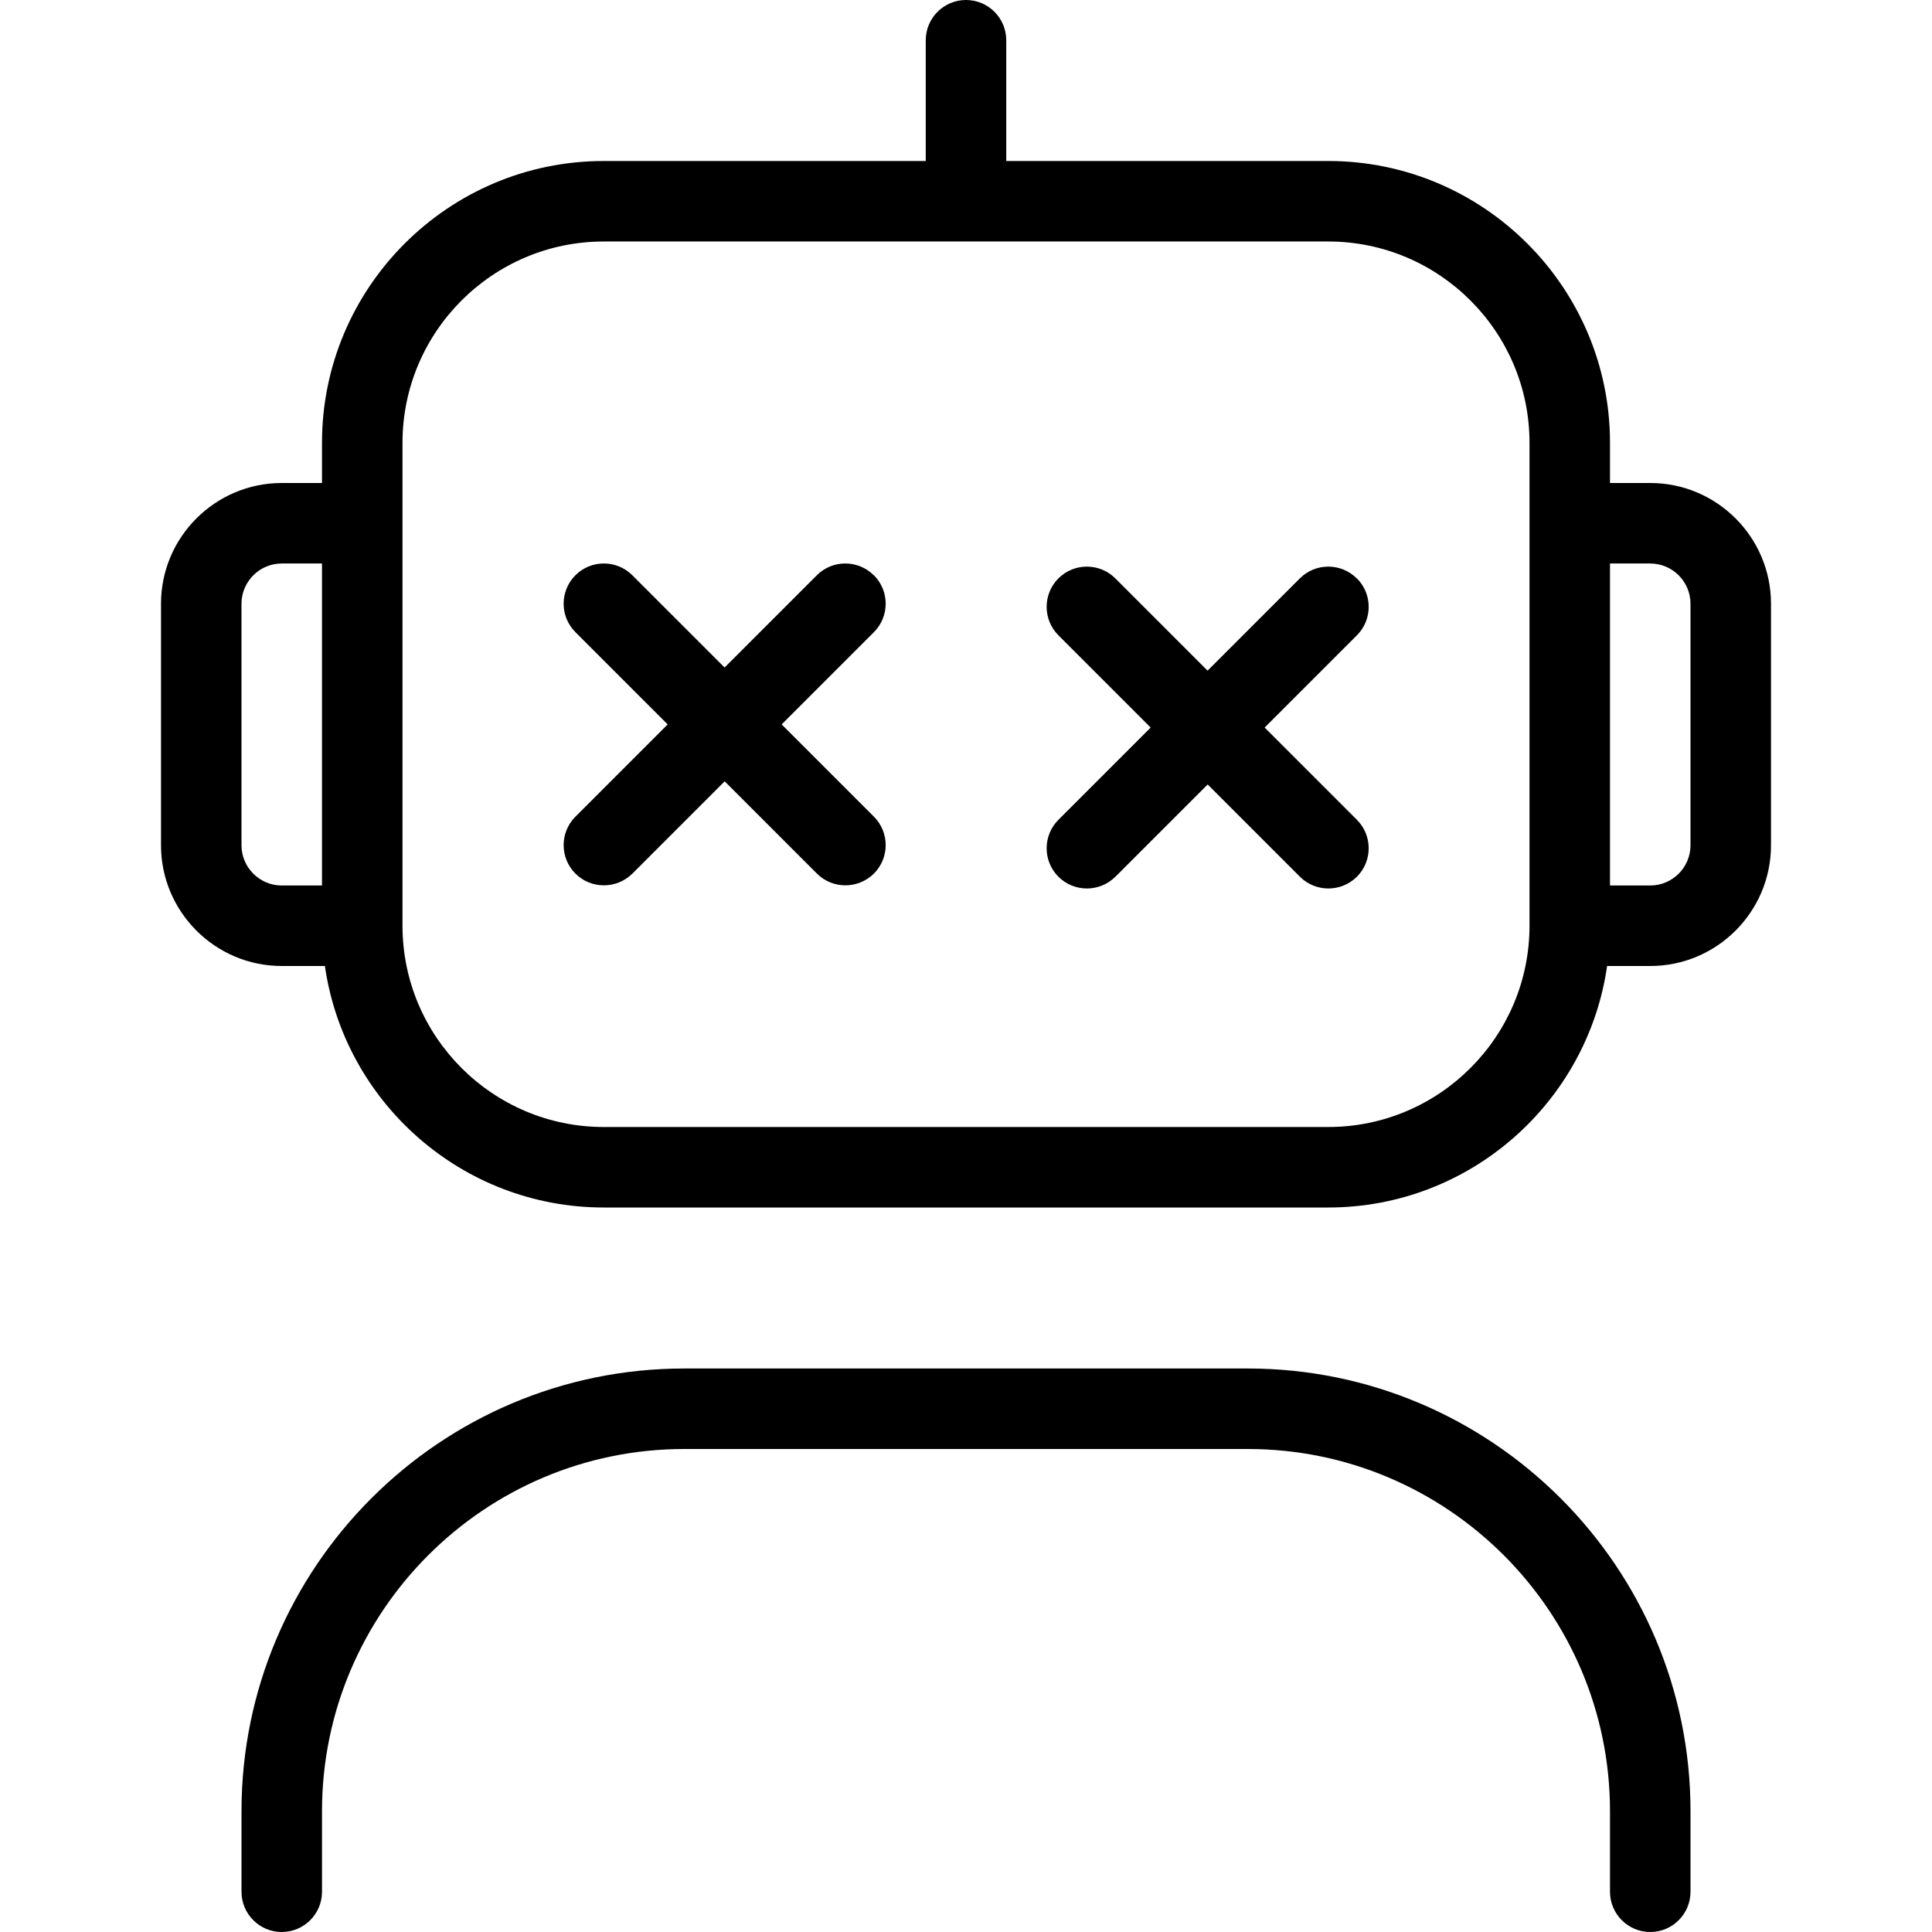 <?xml version="1.0" encoding="UTF-8"?>
<svg xmlns="http://www.w3.org/2000/svg" id="Layer_1" data-name="Layer 1" viewBox="0 0 24 24">
  <path d="m21,22.5v1c0,.276-.224.5-.5.5s-.5-.224-.5-.5v-1c0-2.481-2.019-4.5-4.5-4.5h-7c-2.481,0-4.5,2.019-4.5,4.5v1c0,.276-.224.5-.5.5s-.5-.224-.5-.5v-1c0-3.033,2.468-5.5,5.5-5.5h7c3.032,0,5.5,2.467,5.5,5.5Zm1-15v3c0,.827-.673,1.5-1.5,1.5h-.536c-.243,1.694-1.704,3-3.464,3H7.5c-1.76,0-3.221-1.306-3.464-3h-.536c-.827,0-1.5-.673-1.5-1.5v-3c0-.827.673-1.5,1.5-1.5h.5v-.5c0-1.93,1.57-3.5,3.5-3.5h4V.5c0-.276.224-.5.5-.5s.5.224.5.5v1.5h4c1.93,0,3.5,1.57,3.5,3.5v.5h.5c.827,0,1.5.673,1.5,1.5ZM3.5,11h.5v-4h-.5c-.275,0-.5.224-.5.5v3c0,.276.225.5.5.5Zm15.5.5v-6c0-1.378-1.121-2.5-2.5-2.5H7.5c-1.379,0-2.5,1.122-2.5,2.5v6c0,1.378,1.121,2.5,2.5,2.5h9c1.379,0,2.5-1.122,2.5-2.5Zm2-4c0-.276-.225-.5-.5-.5h-.5v4h.5c.275,0,.5-.224.5-.5v-3Zm-10.146-.354c-.195-.195-.512-.195-.707,0l-1.146,1.146-1.146-1.146c-.195-.195-.512-.195-.707,0s-.195.512,0,.707l1.146,1.146-1.146,1.146c-.195.195-.195.512,0,.707.098.098.226.146.354.146s.256-.049.354-.146l1.146-1.146,1.146,1.146c.098.098.226.146.354.146s.256-.049.354-.146c.195-.195.195-.512,0-.707l-1.146-1.146,1.146-1.146c.195-.195.195-.512,0-.707Zm6,.039c-.195-.195-.512-.195-.707,0l-1.146,1.146-1.146-1.146c-.195-.195-.512-.195-.707,0s-.195.512,0,.707l1.146,1.146-1.146,1.146c-.195.195-.195.512,0,.707.098.098.226.146.354.146s.256-.049.354-.146l1.146-1.146,1.146,1.146c.098.098.226.146.354.146s.256-.049.354-.146c.195-.195.195-.512,0-.707l-1.146-1.146,1.146-1.146c.195-.195.195-.512,0-.707Z"/>
</svg>
